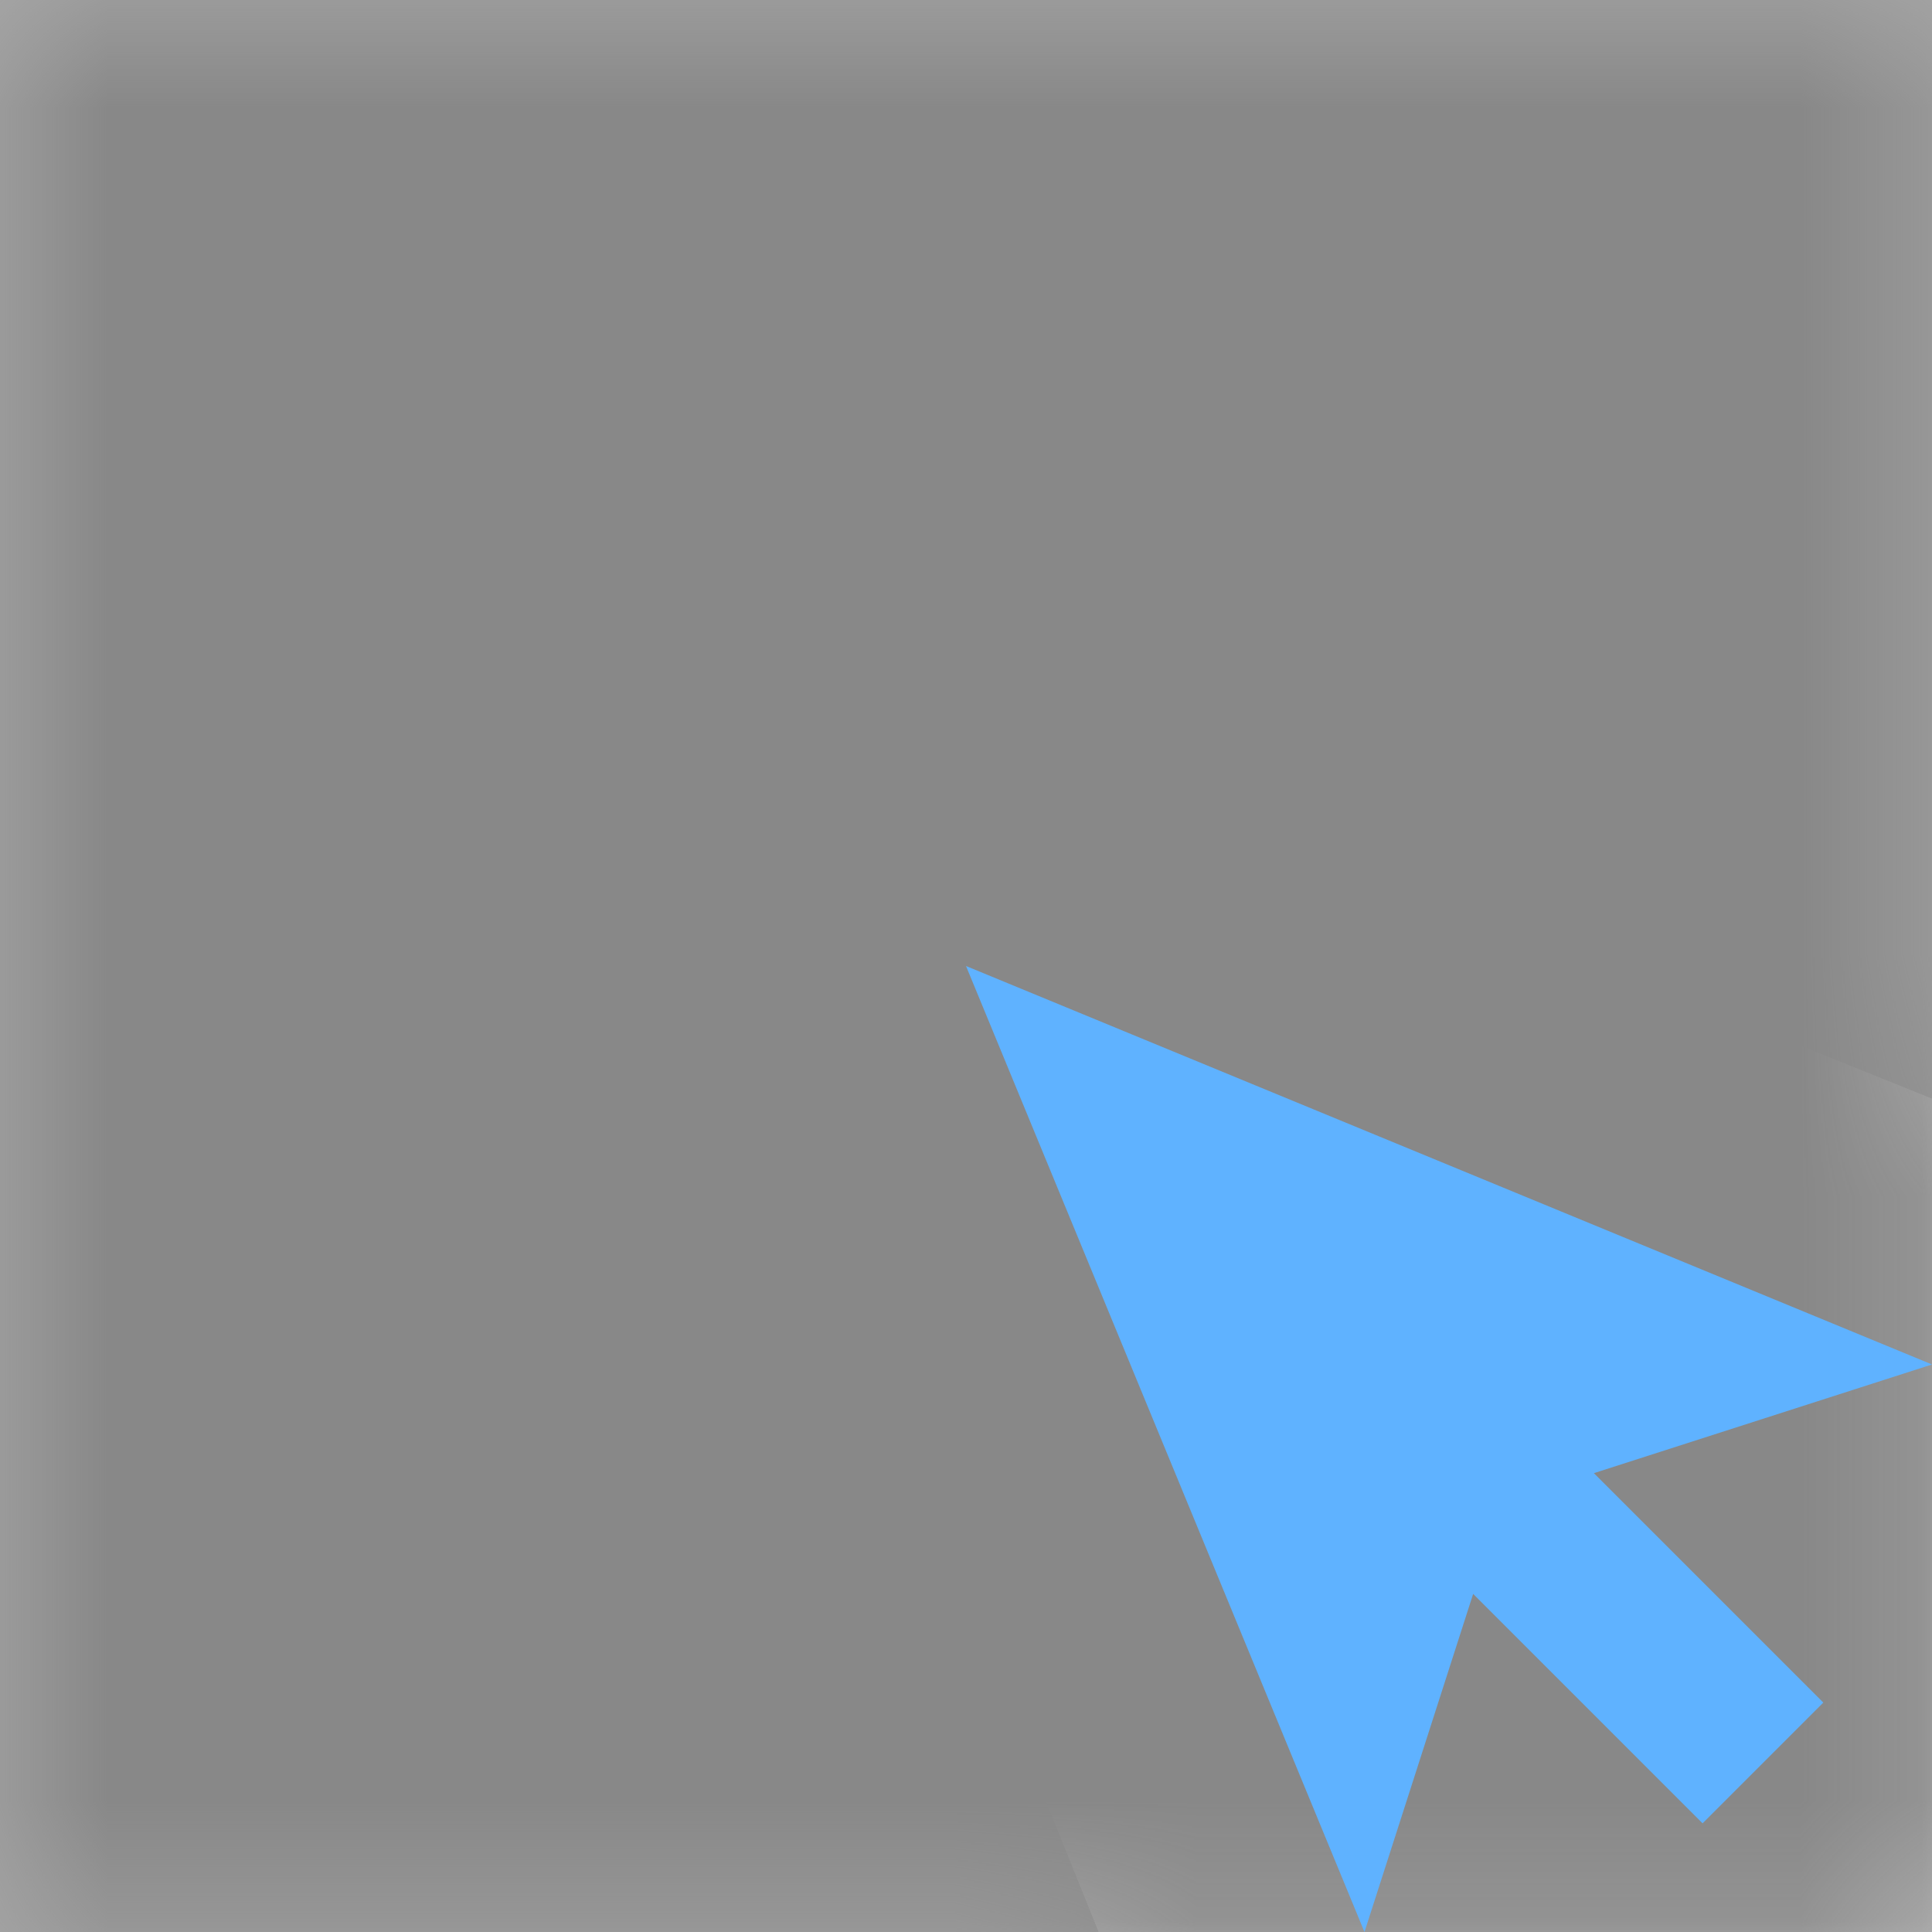 <?xml version="1.0" encoding="UTF-8" standalone="no"?>
<!-- Created with Inkscape (http://www.inkscape.org/) -->

<svg
   width="16"
   height="16"
   viewBox="0 0 16 16"
   version="1.1"
   id="icon_svg"
   inkscape:version="1.3 (0e150ed6c4, 2023-07-21)"
   sodipodi:docname="edit.svg"
   xmlns:inkscape="http://www.inkscape.org/namespaces/inkscape"
   xmlns:sodipodi="http://sodipodi.sourceforge.net/DTD/sodipodi-0.dtd"
   xmlns="http://www.w3.org/2000/svg"
   xmlns:svg="http://www.w3.org/2000/svg"
   xmlns:rdf="http://www.w3.org/1999/02/22-rdf-syntax-ns#"
   xmlns:cc="http://creativecommons.org/ns#"
   xmlns:dc="http://purl.org/dc/elements/1.1/">
  <sodipodi:namedview
     id="base_view"
     showgrid="true"
     units="px"
     width="16px"
     viewbox-height="16"
     inkscape:snap-grids="true"
     pagecolor="#333b4f"
     bordercolor="#8f939e"
     borderopacity="1"
     inkscape:pageopacity="0"
     inkscape:deskcolor="#1c202b"
     inkscape:current-layer="base_layer"
     inkscape:showpageshadow="0"
     inkscape:zoom="28.284271"
     inkscape:cx="9.6873629"
     inkscape:cy="10.341437"
     inkscape:window-width="1368"
     inkscape:window-height="850"
     inkscape:window-x="-6"
     inkscape:window-y="-6"
     inkscape:window-maximized="1"
     inkscape:document-units="px"
     inkscape:pagecheckerboard="0">
    <inkscape:grid
       type="xygrid"
       id="base_grid"
       dotted="true"
       empspacing="4"
       empcolor="#699ce8"
       empopacity="0.3"
       color="#699ce8"
       opacity="0.3"
       originx="0"
       originy="0"
       spacingy="1"
       spacingx="1"
       units="px"
       visible="true" />
  </sodipodi:namedview>
  <defs
     id="base_definitions">
    <mask
       maskUnits="userSpaceOnUse"
       id="edit_mask">
      <g
         id="edit_mask_group">
        <rect
           id="edit_mask_base"
           width="16"
           height="16"
           x="0"
           y="0"
           fill="#ffffff" />
        <path
           d="M 16,9.1 8.8,6.2 C 7.1,5.5 5.5,7.1 6.2,8.8 L 9.1,16 H 16 Z"
           id="edit_mask_shape"
           fill="#000000" />
      </g>
    </mask>
    <clipPath
       clipPathUnits="userSpaceOnUse"
       id="edit_clipping_neg">
      <path
         d="M 16,9.1 8.8,6.2 C 7.1,5.5 5.5,7.1 6.2,8.8 L 9.1,16 H 16 Z"
         id="edit_clipping_neg_shape" />
    </clipPath>
    <clipPath
       clipPathUnits="userSpaceOnUse"
       id="edit_clipping_pos">
      <path
         id="edit_clipping_pos_shape"
         d="M 16,9.1 8.8,6.2 C 7.1,5.5 5.5,7.1 6.2,8.8 L 9.1,16 H 0 V 0 h 16 z" />
    </clipPath>
  </defs>
  <g
     inkscape:label="Base Layer"
     inkscape:groupmode="layer"
     id="base_layer">
    <rect
       id="edit_clipped_element_neg"
       width="16"
       height="16"
       x="0"
       y="0"
       fill="#cccccc"
       clip-path="url(#edit_clipping_neg)" />
    <rect
       id="edit_clipped_element_pos"
       width="16"
       height="16"
       x="0"
       y="0"
       fill="#aaaaaa"
       clip-path="url(#edit_clipping_pos)" />
    <rect
       id="edit_masked_element"
       width="16"
       height="16"
       x="0"
       y="0"
       fill="#888888"
       mask="url(#edit_mask)" />
    <path
       d="m 8,8 3.3,8 0.9,-2.8 1.9,1.9 1,-1 -1.9,-1.9 2.8,-0.9 z"
       id="edit_icon"
       fill="#5fb2ff" />
  </g>
</svg>
